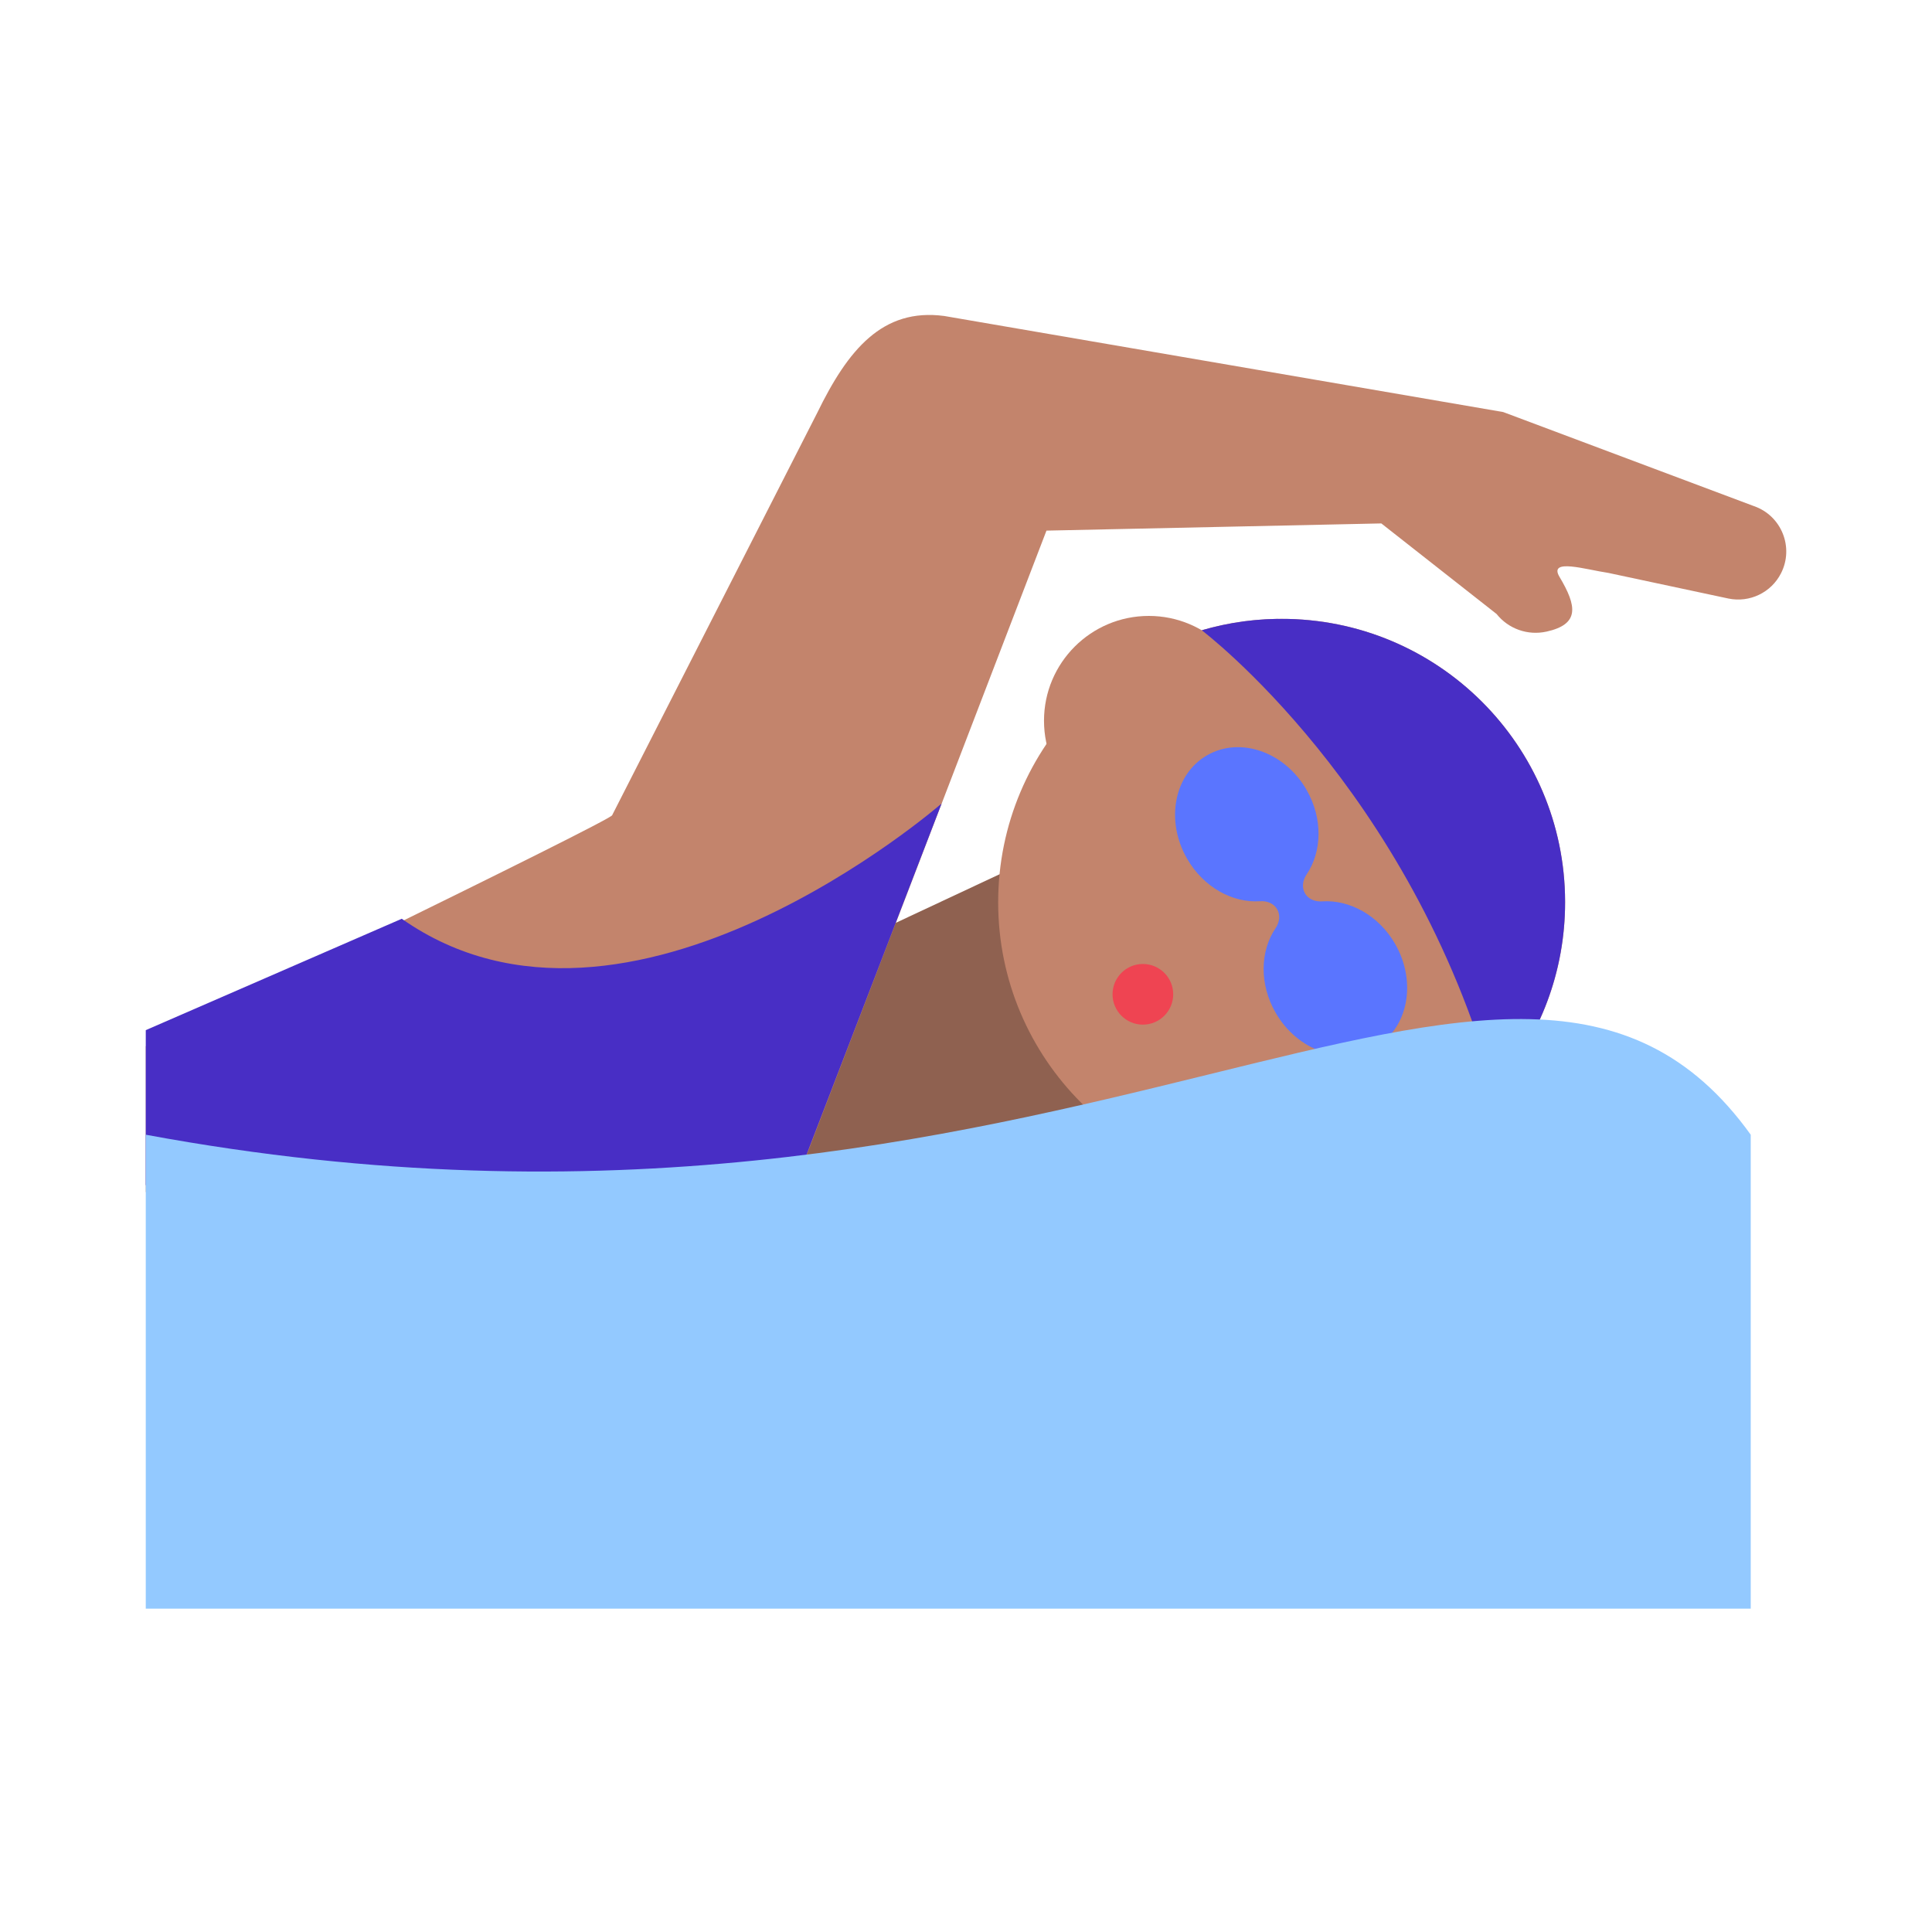 <?xml version="1.0" encoding="UTF-8"?><svg id="Layer_1" xmlns="http://www.w3.org/2000/svg" viewBox="0 0 40 40"><g><polygon points="15.347 25.66 26.859 22.516 21.704 17.628 16.873 19.89 15.347 25.66" fill="#8f6150"/><path d="m12.675,16.876l4.244-8.327c.637-1.307,1.35-2.177,2.63-2.007l11.573,1.989,5.19,1.947c.571.197.836.853.562,1.391-.203.4-.65.614-1.089.523l-2.488-.531c-.455-.066-1.245-.313-1.009.083.361.605.42.98-.269,1.133h-.002c-.386.085-.786-.056-1.032-.365l-2.386-1.875-6.933.149-5.209,13.566-13.438.129v-3.021s9.635-4.671,9.657-4.783Z" fill="#c3846c"/><g><circle cx="26.535" cy="18.682" r="5.869" fill="#c3846c"/><circle cx="23.785" cy="14.922" r="2.17" fill="#c3846c"/><path d="m27.051,16.354c.341.592.32,1.279,0,1.752-.084.124-.1.272-.033.389h0c.067.117.204.177.353.167.569-.039,1.173.288,1.514.881.454.789.269,1.748-.415,2.141-.683.393-1.606.072-2.06-.717-.341-.592-.32-1.279,0-1.751.084-.124.1-.272.033-.39h0c-.067-.117-.204-.178-.353-.167-.569.039-1.173-.288-1.513-.881-.454-.789-.269-1.748.415-2.141.683-.393,1.606-.072,2.06.717Z" fill="#5a75ff"/><path d="m24.881,13.049c.564-.165,1.162-.249,1.781-.235,3.241.07,5.811,2.755,5.74,5.995-.031,1.444-.583,2.754-1.47,3.758-1.724-6.241-6.031-9.503-6.051-9.518Z" fill="#482ec5"/><circle cx="23.662" cy="20.586" r=".628" fill="#ef4452"/></g><path d="m19.496,16.635s-6.505,5.671-11.178,2.387l-5.3,2.306v3.208s13.438,0,13.438,0l3.039-7.901Z" fill="#482ec5"/><path d="m36.247,33.306H3.018v-9.813c19.202,3.554,28.303-6.856,33.229,0v9.813Z" fill="#93c9ff"/></g><rect width="40" height="40" fill="none"/></svg>